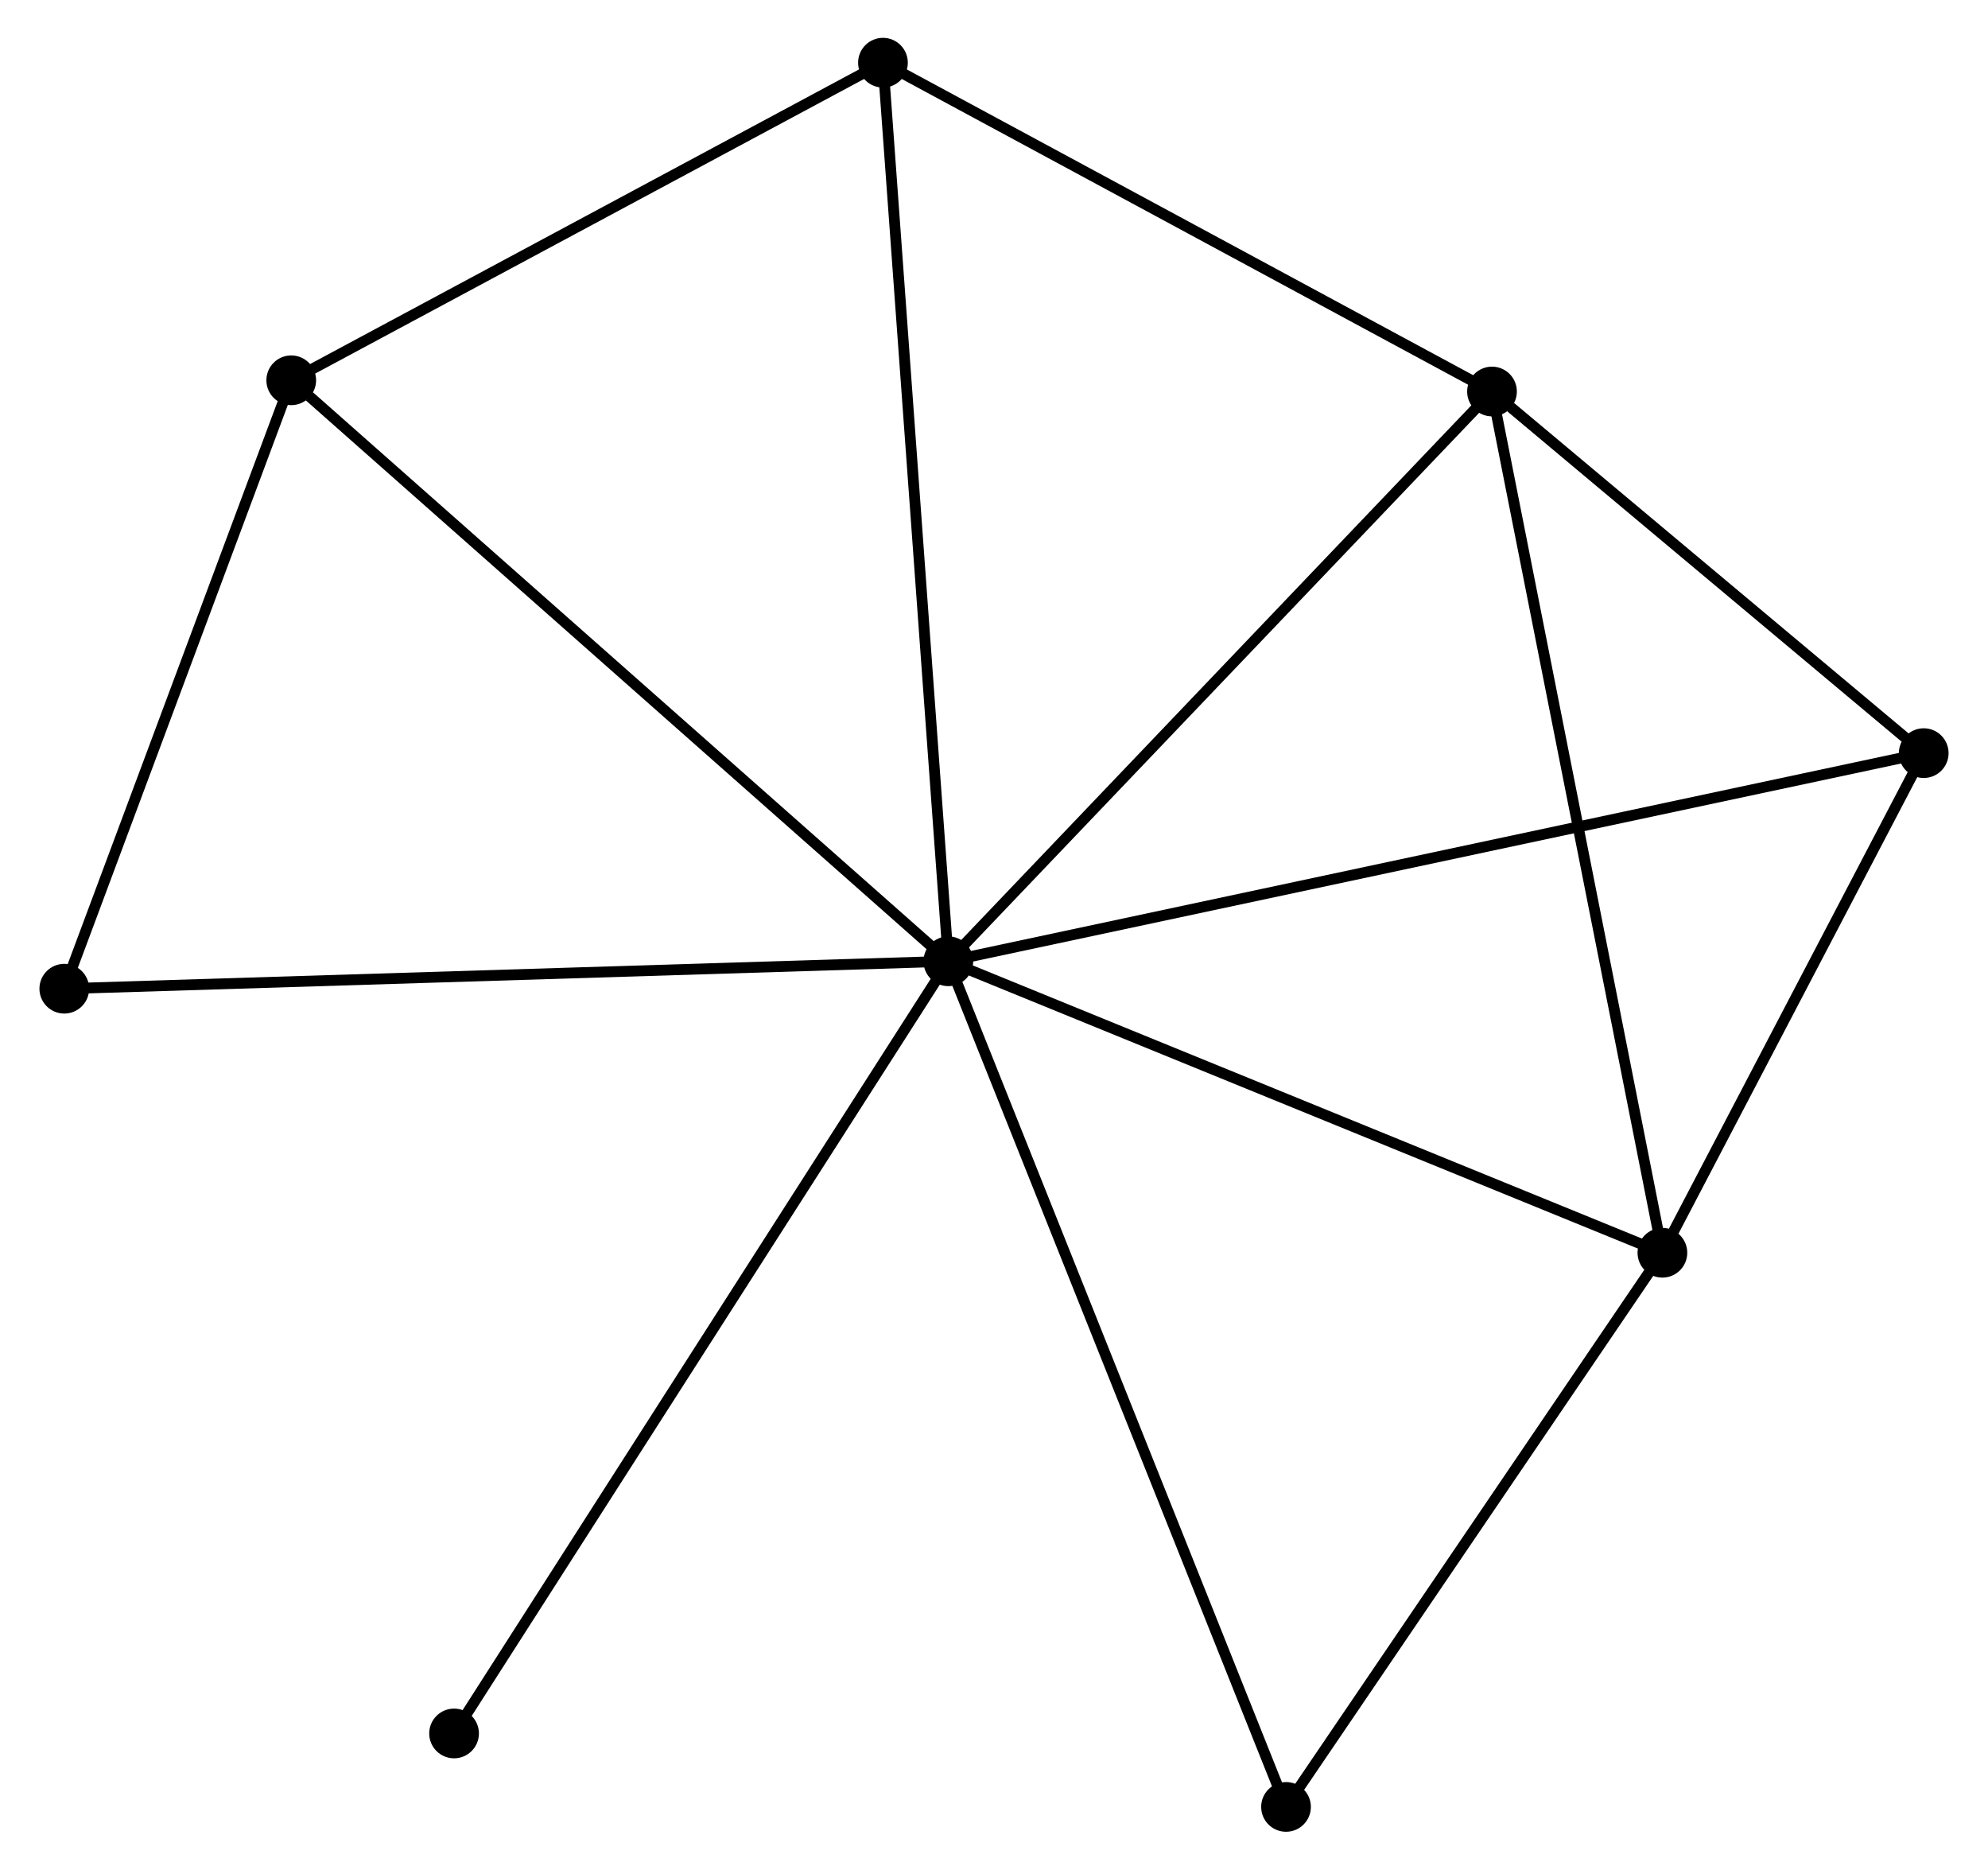 <?xml version="1.0" encoding="UTF-8" standalone="no"?>
<!DOCTYPE svg PUBLIC "-//W3C//DTD SVG 1.1//EN"
 "http://www.w3.org/Graphics/SVG/1.1/DTD/svg11.dtd">
<!-- Generated by graphviz version 2.36.0 (20140111.2315)
 -->
<!-- Title: %3 Pages: 1 -->
<svg width="184pt" height="173pt"
 viewBox="0.00 0.00 183.66 172.96" xmlns="http://www.w3.org/2000/svg" xmlns:xlink="http://www.w3.org/1999/xlink">
<g id="graph0" class="graph" transform="scale(1 1) rotate(0) translate(4 168.957)">
<title>%3</title>
<!-- 0 -->
<g id="node1" class="node"><title>0</title>
<ellipse fill="black" stroke="black" cx="83.606" cy="-80.029" rx="1.8" ry="1.8"/>
</g>
<!-- 1 -->
<g id="node2" class="node"><title>1</title>
<ellipse fill="black" stroke="black" cx="133.912" cy="-132.739" rx="1.8" ry="1.8"/>
</g>
<!-- 0&#45;&#45;1 -->
<g id="edge1" class="edge"><title>0&#45;&#45;1</title>
<path fill="none" stroke="black" d="M84.849,-81.332C91.749,-88.561 125.276,-123.69 132.527,-131.288"/>
</g>
<!-- 2 -->
<g id="node3" class="node"><title>2</title>
<ellipse fill="black" stroke="black" cx="149.68" cy="-53.065" rx="1.8" ry="1.8"/>
</g>
<!-- 0&#45;&#45;2 -->
<g id="edge2" class="edge"><title>0&#45;&#45;2</title>
<path fill="none" stroke="black" d="M85.512,-79.251C95.161,-75.314 138.522,-57.619 147.892,-53.795"/>
</g>
<!-- 3 -->
<g id="node4" class="node"><title>3</title>
<ellipse fill="black" stroke="black" cx="22.801" cy="-133.777" rx="1.8" ry="1.8"/>
</g>
<!-- 0&#45;&#45;3 -->
<g id="edge3" class="edge"><title>0&#45;&#45;3</title>
<path fill="none" stroke="black" d="M82.103,-81.358C73.763,-88.729 33.24,-124.55 24.475,-132.297"/>
</g>
<!-- 4 -->
<g id="node5" class="node"><title>4</title>
<ellipse fill="black" stroke="black" cx="77.555" cy="-163.157" rx="1.8" ry="1.8"/>
</g>
<!-- 0&#45;&#45;4 -->
<g id="edge4" class="edge"><title>0&#45;&#45;4</title>
<path fill="none" stroke="black" d="M83.456,-82.084C82.619,-93.585 78.523,-149.861 77.7,-161.174"/>
</g>
<!-- 5 -->
<g id="node6" class="node"><title>5</title>
<ellipse fill="black" stroke="black" cx="173.861" cy="-99.284" rx="1.8" ry="1.8"/>
</g>
<!-- 0&#45;&#45;5 -->
<g id="edge5" class="edge"><title>0&#45;&#45;5</title>
<path fill="none" stroke="black" d="M85.491,-80.431C97.237,-82.937 160.271,-96.385 171.987,-98.884"/>
</g>
<!-- 6 -->
<g id="node7" class="node"><title>6</title>
<ellipse fill="black" stroke="black" cx="1.8" cy="-77.492" rx="1.8" ry="1.8"/>
</g>
<!-- 0&#45;&#45;6 -->
<g id="edge6" class="edge"><title>0&#45;&#45;6</title>
<path fill="none" stroke="black" d="M81.583,-79.966C70.266,-79.615 14.884,-77.897 3.751,-77.552"/>
</g>
<!-- 7 -->
<g id="node8" class="node"><title>7</title>
<ellipse fill="black" stroke="black" cx="114.852" cy="-1.8" rx="1.8" ry="1.8"/>
</g>
<!-- 0&#45;&#45;7 -->
<g id="edge7" class="edge"><title>0&#45;&#45;7</title>
<path fill="none" stroke="black" d="M84.378,-78.095C88.701,-67.272 109.855,-14.312 114.107,-3.666"/>
</g>
<!-- 8 -->
<g id="node9" class="node"><title>8</title>
<ellipse fill="black" stroke="black" cx="37.868" cy="-8.595" rx="1.8" ry="1.8"/>
</g>
<!-- 0&#45;&#45;8 -->
<g id="edge8" class="edge"><title>0&#45;&#45;8</title>
<path fill="none" stroke="black" d="M82.475,-78.263C76.147,-68.38 45.183,-20.02 38.959,-10.299"/>
</g>
<!-- 1&#45;&#45;2 -->
<g id="edge9" class="edge"><title>1&#45;&#45;2</title>
<path fill="none" stroke="black" d="M134.302,-130.769C136.483,-119.746 147.158,-65.808 149.304,-54.966"/>
</g>
<!-- 1&#45;&#45;4 -->
<g id="edge10" class="edge"><title>1&#45;&#45;4</title>
<path fill="none" stroke="black" d="M132.037,-133.751C123.48,-138.369 88.185,-157.419 79.495,-162.11"/>
</g>
<!-- 1&#45;&#45;5 -->
<g id="edge11" class="edge"><title>1&#45;&#45;5</title>
<path fill="none" stroke="black" d="M135.628,-131.301C142.2,-125.798 165.713,-106.108 172.196,-100.679"/>
</g>
<!-- 2&#45;&#45;5 -->
<g id="edge12" class="edge"><title>2&#45;&#45;5</title>
<path fill="none" stroke="black" d="M150.719,-55.051C154.697,-62.654 168.929,-89.857 172.853,-97.357"/>
</g>
<!-- 2&#45;&#45;7 -->
<g id="edge13" class="edge"><title>2&#45;&#45;7</title>
<path fill="none" stroke="black" d="M148.522,-51.36C143.234,-43.576 121.421,-11.47 116.051,-3.565"/>
</g>
<!-- 3&#45;&#45;4 -->
<g id="edge14" class="edge"><title>3&#45;&#45;4</title>
<path fill="none" stroke="black" d="M24.623,-134.754C32.936,-139.215 67.228,-157.615 75.67,-162.146"/>
</g>
<!-- 3&#45;&#45;6 -->
<g id="edge15" class="edge"><title>3&#45;&#45;6</title>
<path fill="none" stroke="black" d="M22.103,-131.904C18.914,-123.359 5.761,-88.108 2.523,-79.429"/>
</g>
</g>
</svg>
